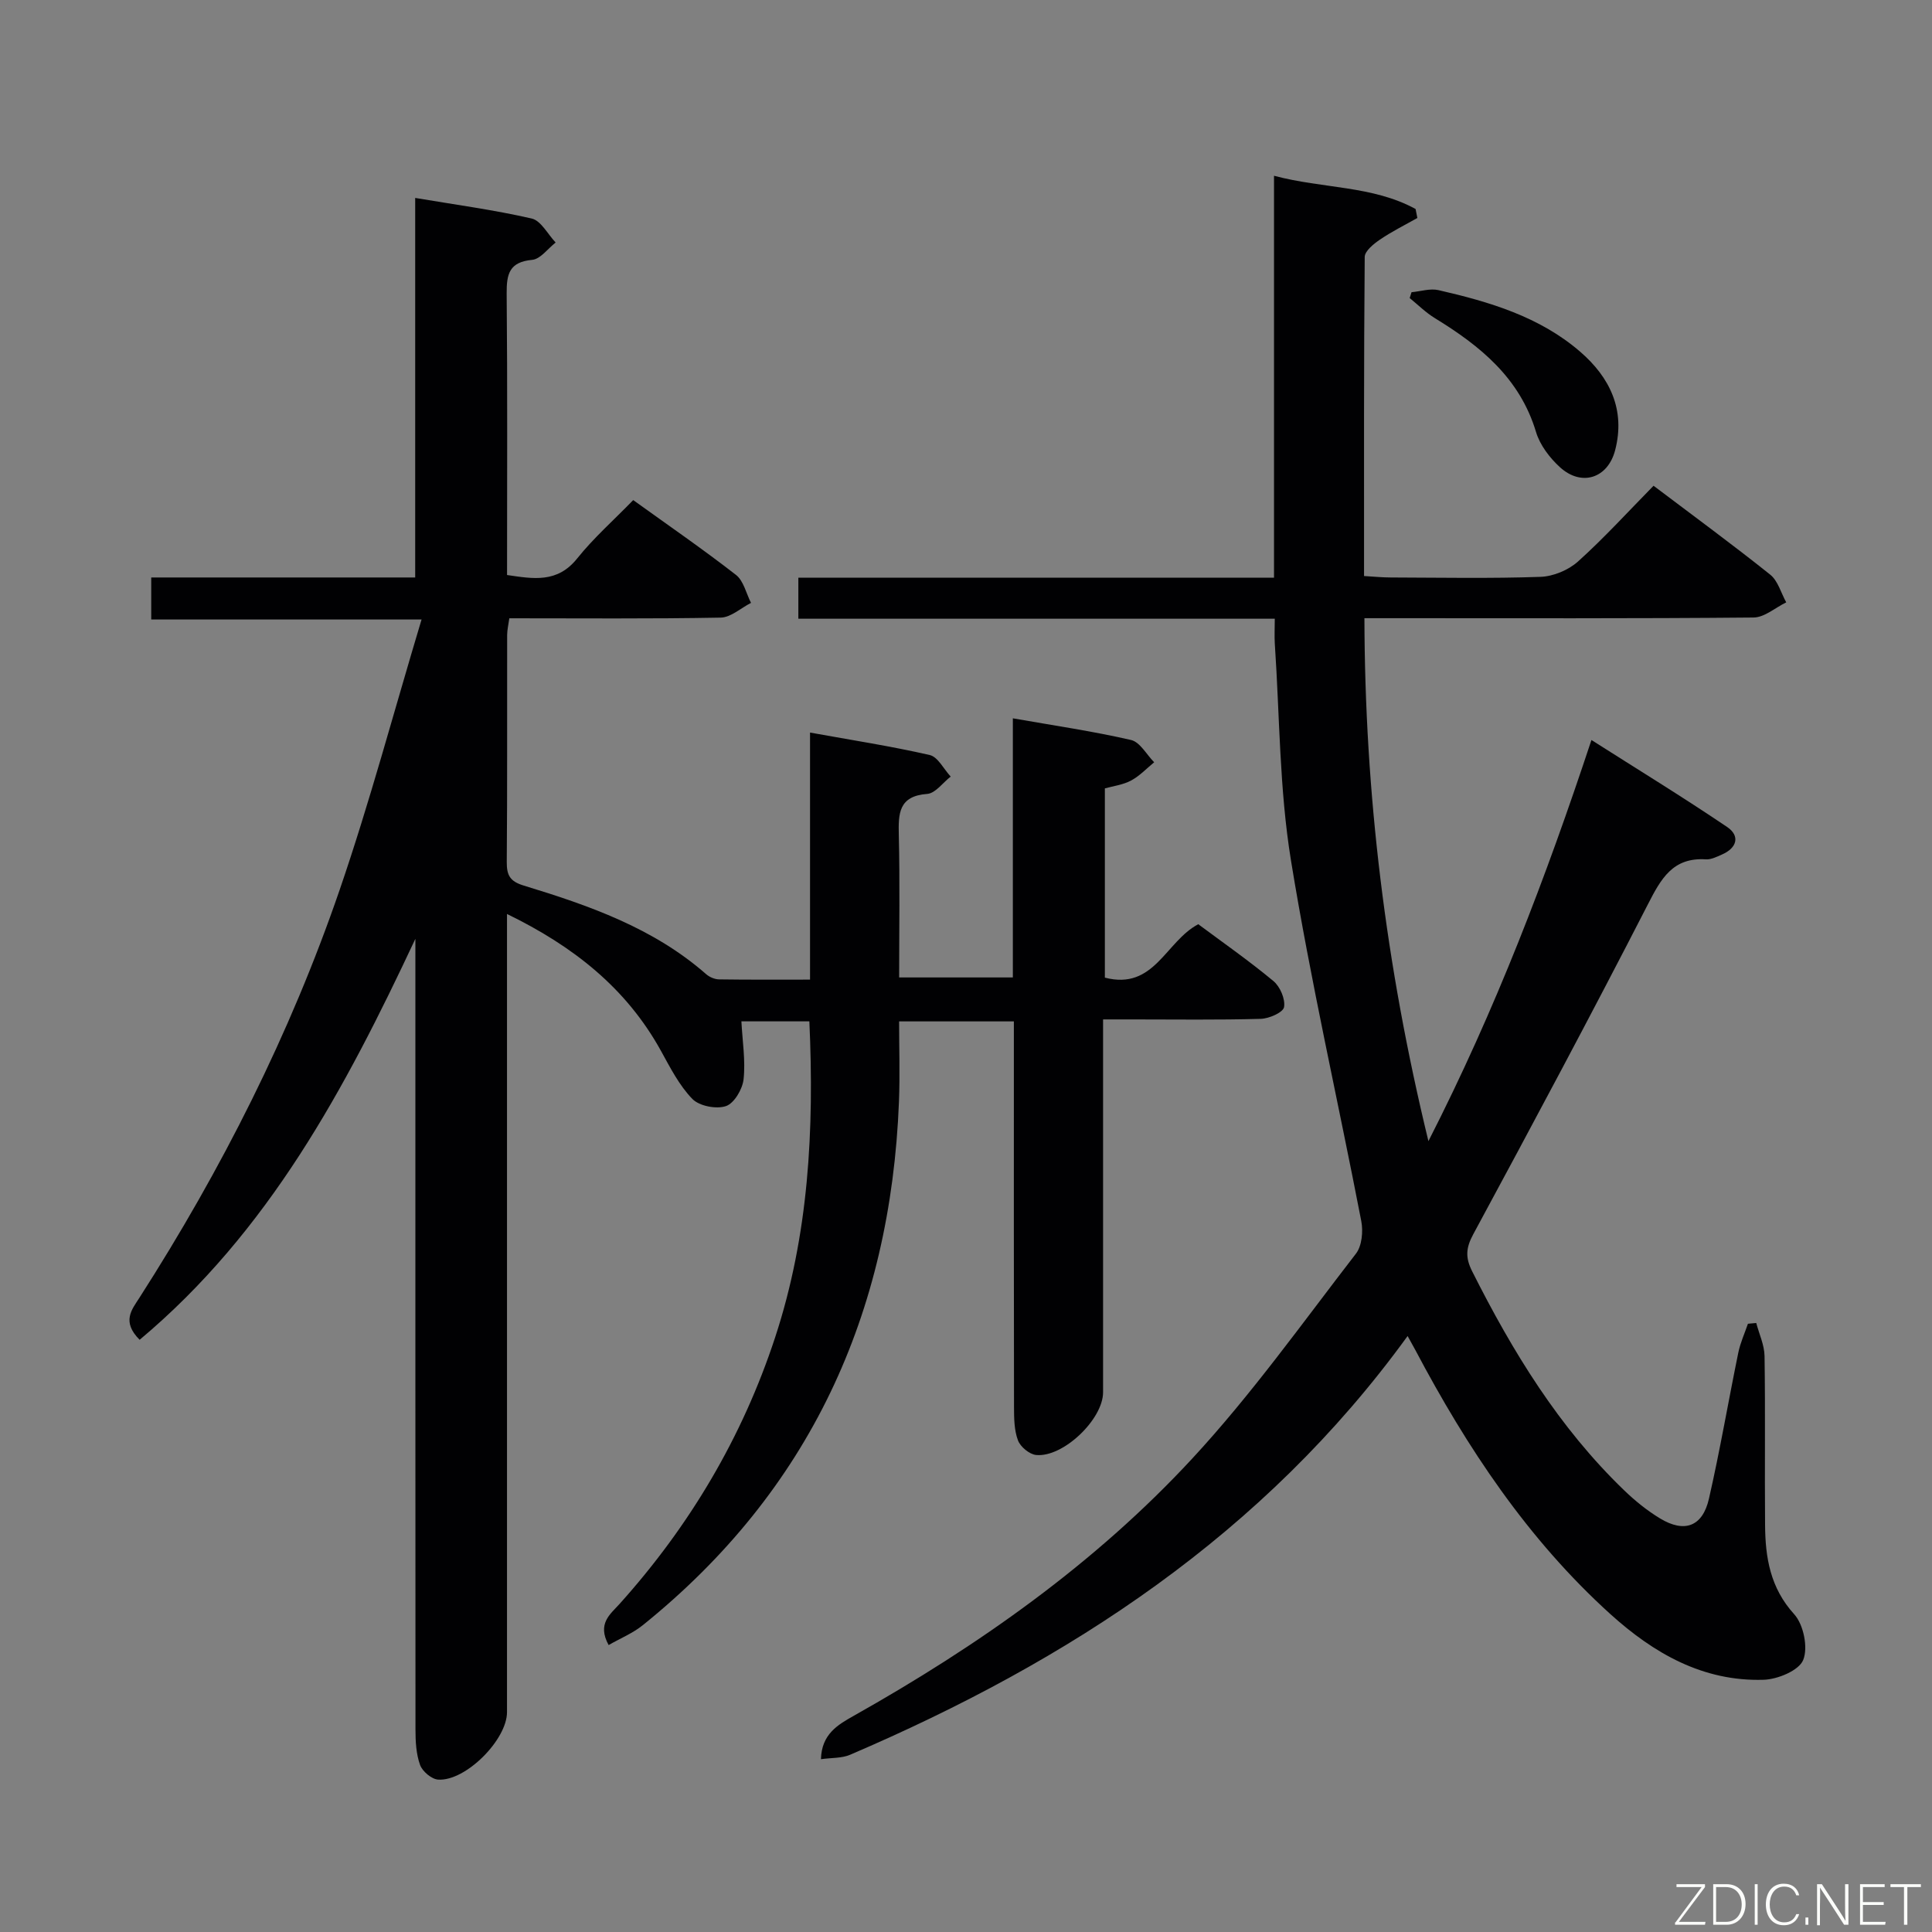 <svg enable-background="new 0 0 400 400" viewBox="0 0 400 400" xmlns="http://www.w3.org/2000/svg"><rect x="0" y="0" width="400" height="400" fill="#808080" stroke="none"/><path d="m86 194.37c-14.51 30.95-30.32 60.6-57.09 83.02-3.79-3.79-1.61-6.26-.04-8.71 17.02-26.56 31.2-54.58 41.44-84.41 6.23-18.15 11.18-36.75 16.97-56.01-19.51 0-37.55 0-55.97 0 0-3.02 0-5.55 0-8.7h54.65c0-26.41 0-52.21 0-78.58 8.32 1.4 16.3 2.47 24.11 4.26 1.94.44 3.33 3.25 4.97 4.97-1.61 1.25-3.14 3.43-4.86 3.59-4.71.44-5.31 2.88-5.28 6.94.18 19.32.08 38.65.08 58.31 5.46.8 10.41 1.71 14.52-3.43 3.41-4.26 7.57-7.93 11.6-12.08 7.38 5.31 14.48 10.2 21.28 15.49 1.58 1.23 2.1 3.82 3.11 5.79-2.09 1.06-4.17 3.01-6.28 3.05-14.48.27-28.98.14-43.76.14-.17 1.26-.44 2.35-.45 3.45-.03 15.67.05 31.33-.08 47-.02 2.76.67 4.02 3.49 4.88 13.54 4.13 26.88 8.78 37.8 18.36.69.6 1.76 1.06 2.67 1.07 6.12.09 12.23.05 18.83.05 0-17.15 0-33.74 0-51.15 8.68 1.57 16.8 2.82 24.78 4.65 1.7.39 2.9 2.92 4.34 4.46-1.61 1.25-3.16 3.46-4.85 3.59-5.94.44-6 4.05-5.89 8.57.23 9.65.07 19.32.07 29.43h23.54c0-17.55 0-35.27 0-53.65 8.65 1.52 16.64 2.68 24.48 4.49 1.85.43 3.2 3.02 4.78 4.61-1.58 1.29-3.02 2.84-4.78 3.78-1.69.9-3.73 1.15-5.43 1.63v39.18c10.25 2.66 12.54-7.48 19.34-11.06 5.01 3.73 10.46 7.53 15.55 11.76 1.39 1.15 2.5 3.74 2.21 5.4-.19 1.1-3.1 2.39-4.83 2.43-8.83.25-17.66.12-26.5.12-1.81 0-3.62 0-6.14 0v6.2c0 23.67.01 47.33 0 71 0 5.59-8.27 13.53-13.87 12.98-1.38-.14-3.25-1.69-3.75-3.03-.79-2.09-.81-4.55-.82-6.85-.05-24.67-.03-49.33-.03-74 0-1.82 0-3.65 0-5.89-7.79 0-15.36 0-23.76 0 0 5.43.19 11.04-.03 16.63-1.72 43.92-18.48 80.54-53.04 108.38-2.06 1.66-4.62 2.71-7.07 4.11-2.44-4.45.37-6.4 2.27-8.52 14.53-16.18 25.4-34.48 32.2-55.17 6.96-21.18 8.11-42.98 7.09-65.44-4.8 0-9.5 0-14.07 0 .21 4.09.87 8.1.45 11.99-.22 2.05-1.95 4.99-3.66 5.56-2 .67-5.51-.01-6.95-1.49-2.71-2.79-4.58-6.48-6.5-9.96-7.19-13.02-18.16-21.66-31.87-28.33v6.25 159c0 5.71-8.55 14.33-14.25 13.97-1.36-.09-3.27-1.7-3.75-3.04-.82-2.27-.95-4.88-.95-7.34-.03-52.82-.02-105.65-.02-158.48 0-1.74 0-3.48 0-5.22z" fill="#010103"/><path d="m291.43 276.61c-29.79 41.07-70.09 67.28-115.44 86.7-1.71.73-3.78.6-6.02.91.13-5.18 3.48-7.12 6.75-8.96 25.83-14.53 49.96-31.5 70.11-53.27 12.27-13.25 22.83-28.1 33.9-42.43 1.24-1.6 1.52-4.6 1.11-6.73-4.81-24.93-10.5-49.71-14.57-74.75-2.39-14.7-2.32-29.8-3.33-44.72-.11-1.61-.01-3.24-.01-5.26-33.09 0-65.69 0-98.64 0 0-2.93 0-5.46 0-8.5h98.48c0-27.73 0-54.96 0-83.21 10.18 2.7 20.4 2.01 29.31 6.88.12.62.25 1.24.37 1.86-2.6 1.47-5.29 2.8-7.75 4.48-1.31.89-3.14 2.37-3.15 3.59-.19 21.81-.14 43.63-.14 66.06 2.04.12 3.79.3 5.54.3 10.33.03 20.67.23 30.99-.13 2.65-.09 5.77-1.39 7.75-3.16 5.43-4.88 10.37-10.32 15.66-15.7 8.32 6.29 16.37 12.18 24.16 18.41 1.6 1.28 2.23 3.79 3.31 5.73-2.25 1.09-4.49 3.12-6.76 3.14-24.83.23-49.66.14-74.49.14-1.82 0-3.65 0-6.08 0 .08 36.28 4.36 71.7 13.25 108.27 13.93-27.3 24.32-54.56 33.75-83.05 9.54 6.07 18.97 11.84 28.11 18.02 2.7 1.83 2.04 4.34-1.09 5.69-1.06.46-2.24 1.07-3.32 1-6.85-.44-9.29 3.99-12.02 9.33-11.76 22.92-23.92 45.64-36.16 68.31-1.53 2.84-1.65 4.81-.2 7.68 8.35 16.6 17.95 32.31 31.44 45.3 2.26 2.18 4.76 4.21 7.44 5.83 5.06 3.07 8.81 1.7 10.13-4.08 2.29-10.02 4.01-20.17 6.08-30.25.42-2.04 1.31-3.98 1.99-5.97.57-.05 1.15-.1 1.72-.16.6 2.28 1.68 4.55 1.72 6.84.18 11.66.01 23.33.11 34.99.05 6.74 1.06 13 6.02 18.46 1.95 2.14 2.92 6.92 1.87 9.49-.89 2.18-5.3 4.01-8.21 4.09-12.52.38-22.71-5.46-31.7-13.59-17.15-15.52-29.7-34.46-40.42-54.74-.38-.7-.79-1.42-1.57-2.84z" fill="#010103"/><path d="m292.24 60.5c1.87-.17 3.85-.83 5.59-.43 10.55 2.42 20.93 5.49 29.33 12.75 6.16 5.32 9.4 12.05 7.24 20.38-1.52 5.85-6.97 7.59-11.42 3.54-2.13-1.94-4.15-4.59-4.96-7.29-3.36-11.21-11.57-17.84-20.96-23.59-1.88-1.15-3.48-2.75-5.2-4.15.12-.41.25-.81.38-1.21z" fill="#010103"/><g fill="#fbfcfa"><path d="m346.9 398 5.4-7.3h-5.2v-.6h5.9v.6l-5.4 7.2h5.5l-.1.6h-6.2v-.5z"/><path d="m354.7 390.1h2.8c2.3 0 3.9 1.6 3.9 4.1s-1.6 4.3-3.9 4.3h-2.8zm.6 7.8h2c2.2 0 3.3-1.6 3.3-3.6 0-1.8-1-3.6-3.3-3.6h-2z"/><path d="m363.9 390.1v8.4h-.6v-8.4h1.6z"/><path d="m372.5 396.3c-.4 1.3-1.4 2.3-3.2 2.3-2.4 0-3.7-1.9-3.7-4.3 0-2.3 1.2-4.3 3.7-4.3 1.8 0 2.9 1 3.2 2.4h-.6c-.4-1.1-1.1-1.8-2.5-1.8-2.1 0-3 1.9-3 3.7s.9 3.7 3 3.7c1.4 0 2.1-.7 2.5-1.7z"/><path d="m373.8 398.5v-1.5h.6v1.5z"/><path d="m376.2 398.5v-8.4h1c1.3 2 4.4 6.7 4.9 7.6-.1-1.2-.1-2.4-.1-3.8v-3.8h.7v8.4h-.9c-1.2-1.9-4.4-6.8-5-7.7.1 1.1 0 2.3 0 3.9v3.9h-.6z"/><path d="m390 394.4h-4.3v3.5h4.7l-.1.6h-5.2v-8.4h5.1v.6h-4.5v3.1h4.3z"/><path d="m394.2 390.7h-2.8v-.6h6.3v.6h-2.8v7.8h-.7z"/></g></svg>